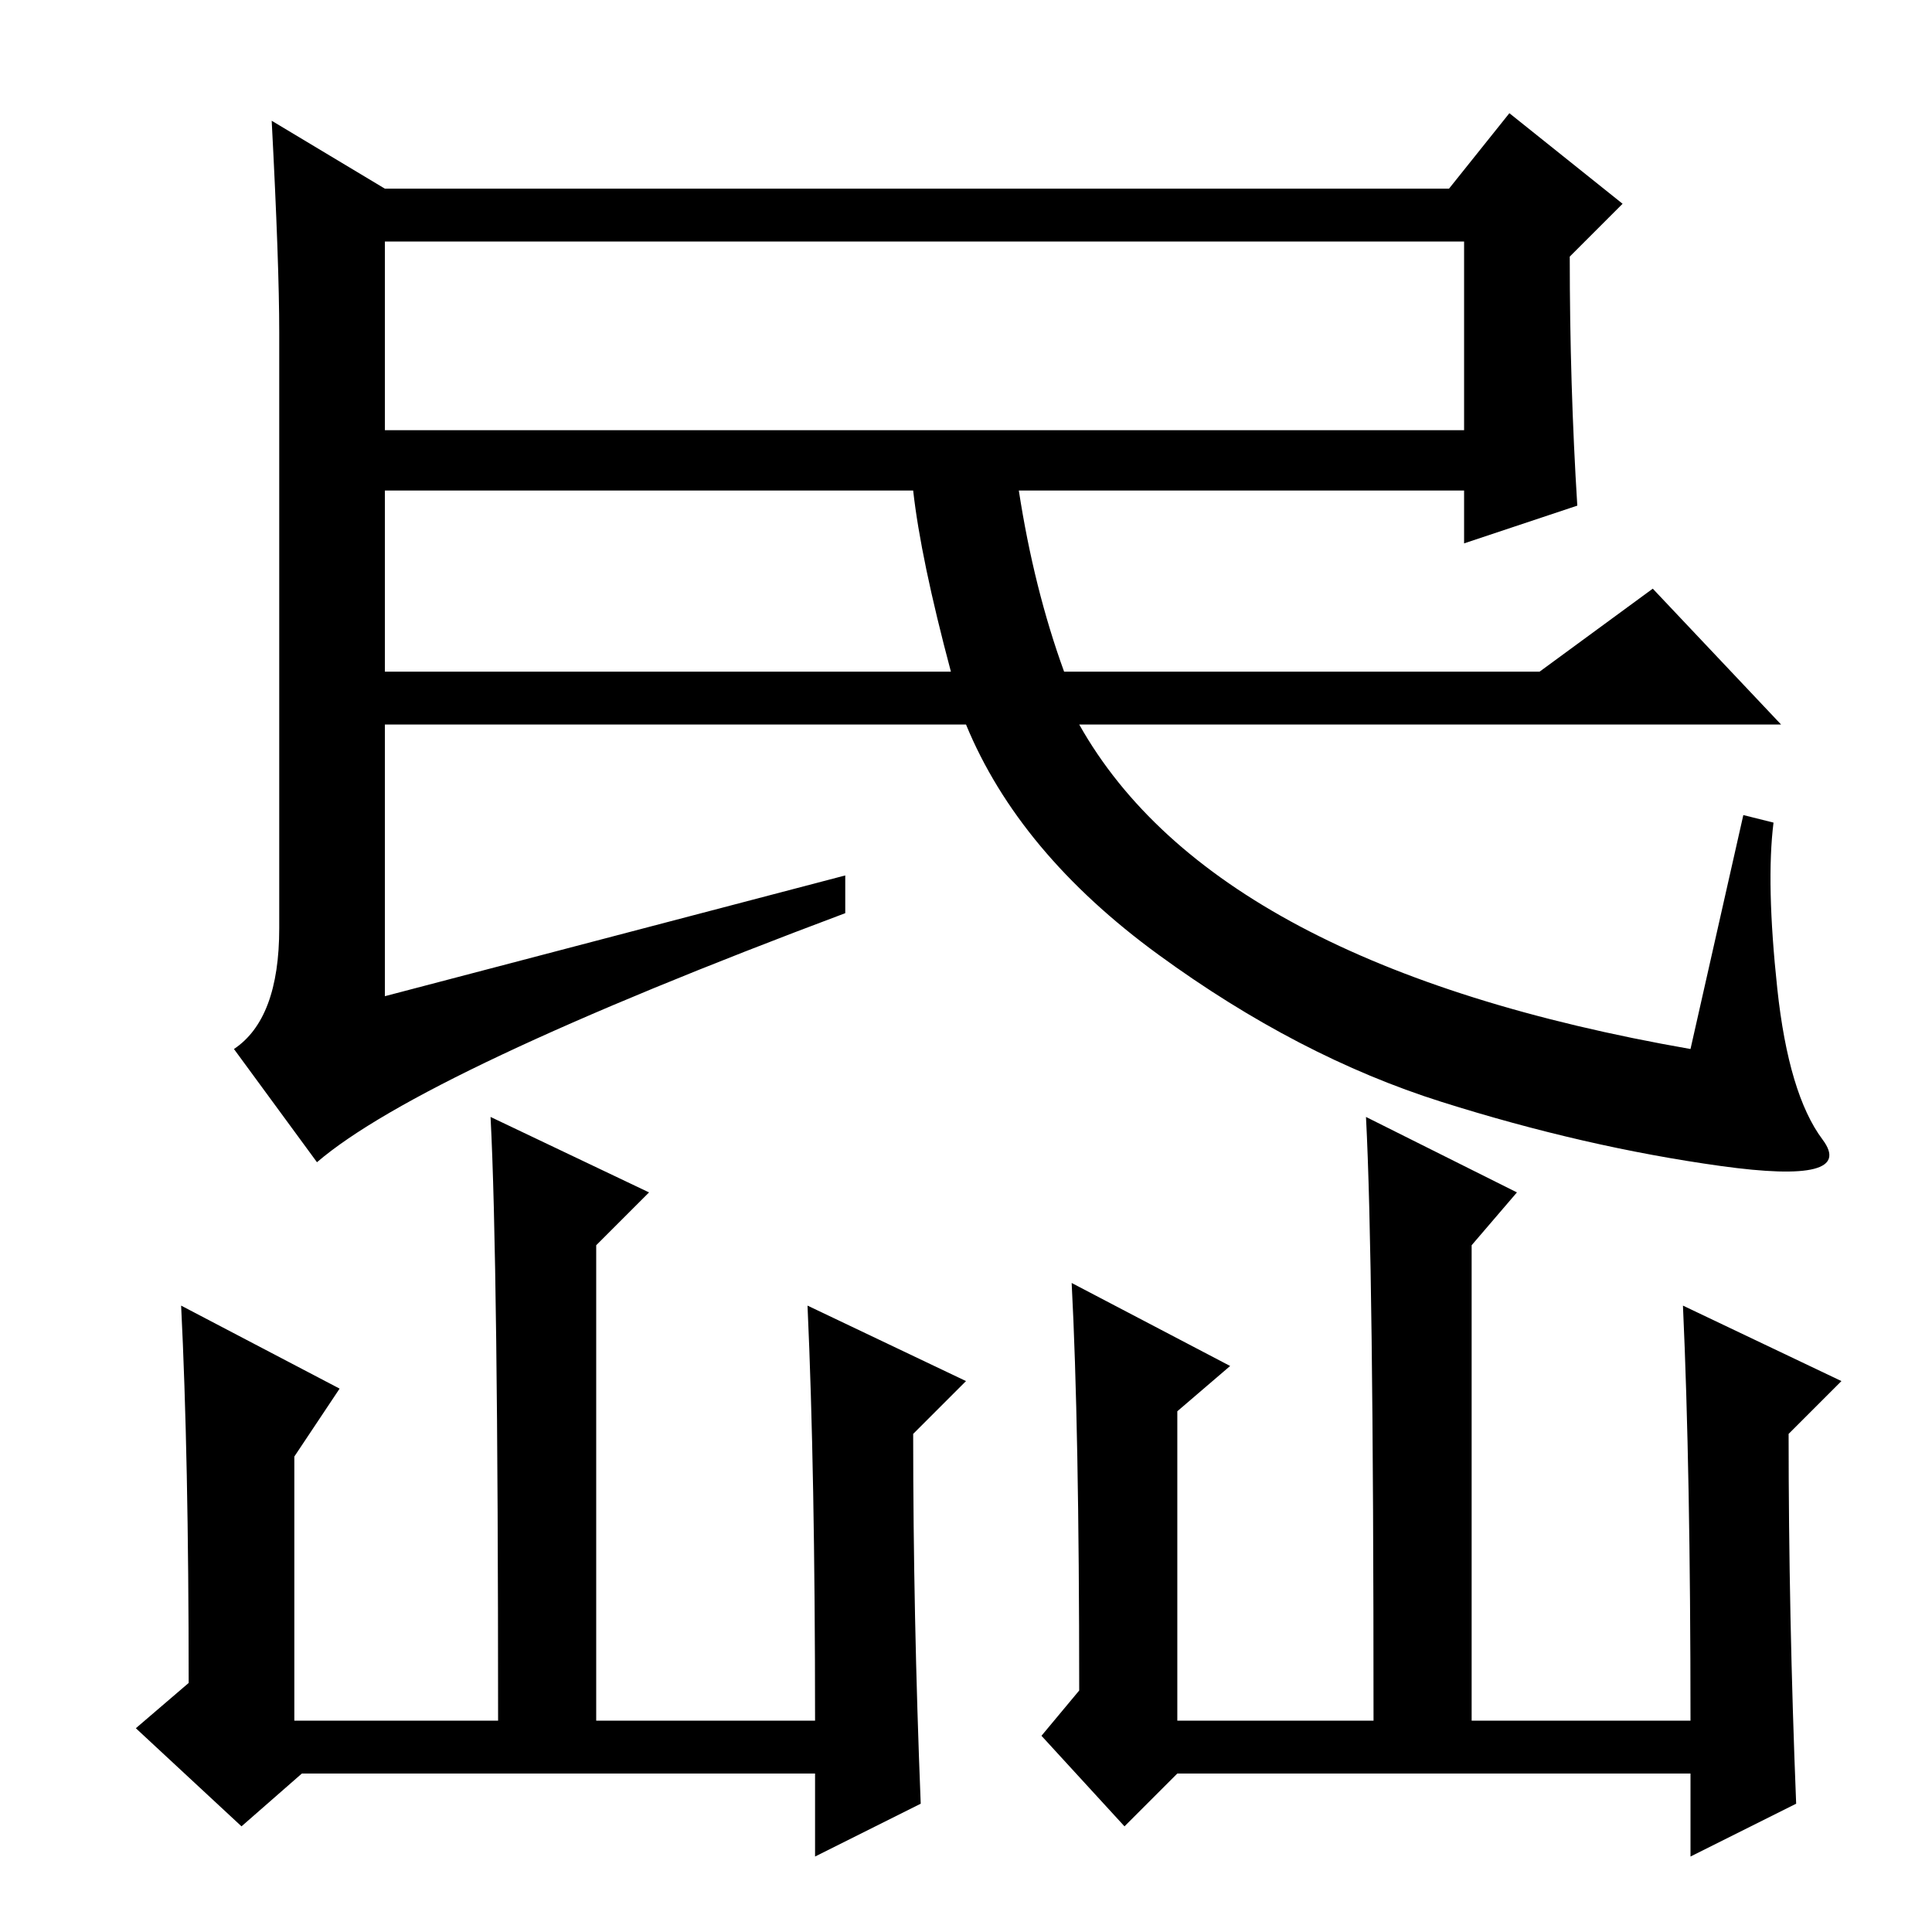 <?xml version="1.0" standalone="no"?>
<!DOCTYPE svg PUBLIC "-//W3C//DTD SVG 1.1//EN" "http://www.w3.org/Graphics/SVG/1.1/DTD/svg11.dtd" >
<svg xmlns="http://www.w3.org/2000/svg" xmlns:xlink="http://www.w3.org/1999/xlink" version="1.1" viewBox="0 -36 256 256">
  <g transform="matrix(1 0 0 -1 0 220)">
   <path fill="currentColor"
d="M36 240l15 -9h141l8 10l15 -12l-7 -7q0 -17 1 -33l-15 -5v7h-59q2 -13 6 -24h63l15 11l17 -18h-93q18 -32 81 -43l7 31l4 -1q-1 -8 0.5 -22t6 -20t-13.5 -3.5t-37 8.5t-37.5 19.5t-25.5 30.5h-77v-36l61 16v-5q-56 -21 -70 -33l-11 15q6 4 6 16v79q0 9 -1 28zM51 199h143
v25h-143v-25zM51 167h75q-4 15 -5 24h-70v-24zM181 108l20 -10l-6 -7v-63h29q0 33 -1 55l21 -10l-7 -7q0 -24 1 -49l-14 -7v11h-68l-7 -7l-11 12l5 6q0 35 -1 54l21 -11l-7 -6v-41h26q0 61 -1 80zM65 108l21 -10l-7 -7v-63h29q0 33 -1 55l21 -10l-7 -7q0 -24 1 -49l-14 -7
v11h-68l-8 -7l-14 13l7 6q0 30 -1 50l21 -11l-6 -9v-35h27q0 61 -1 80z" />
  </g>

</svg>
